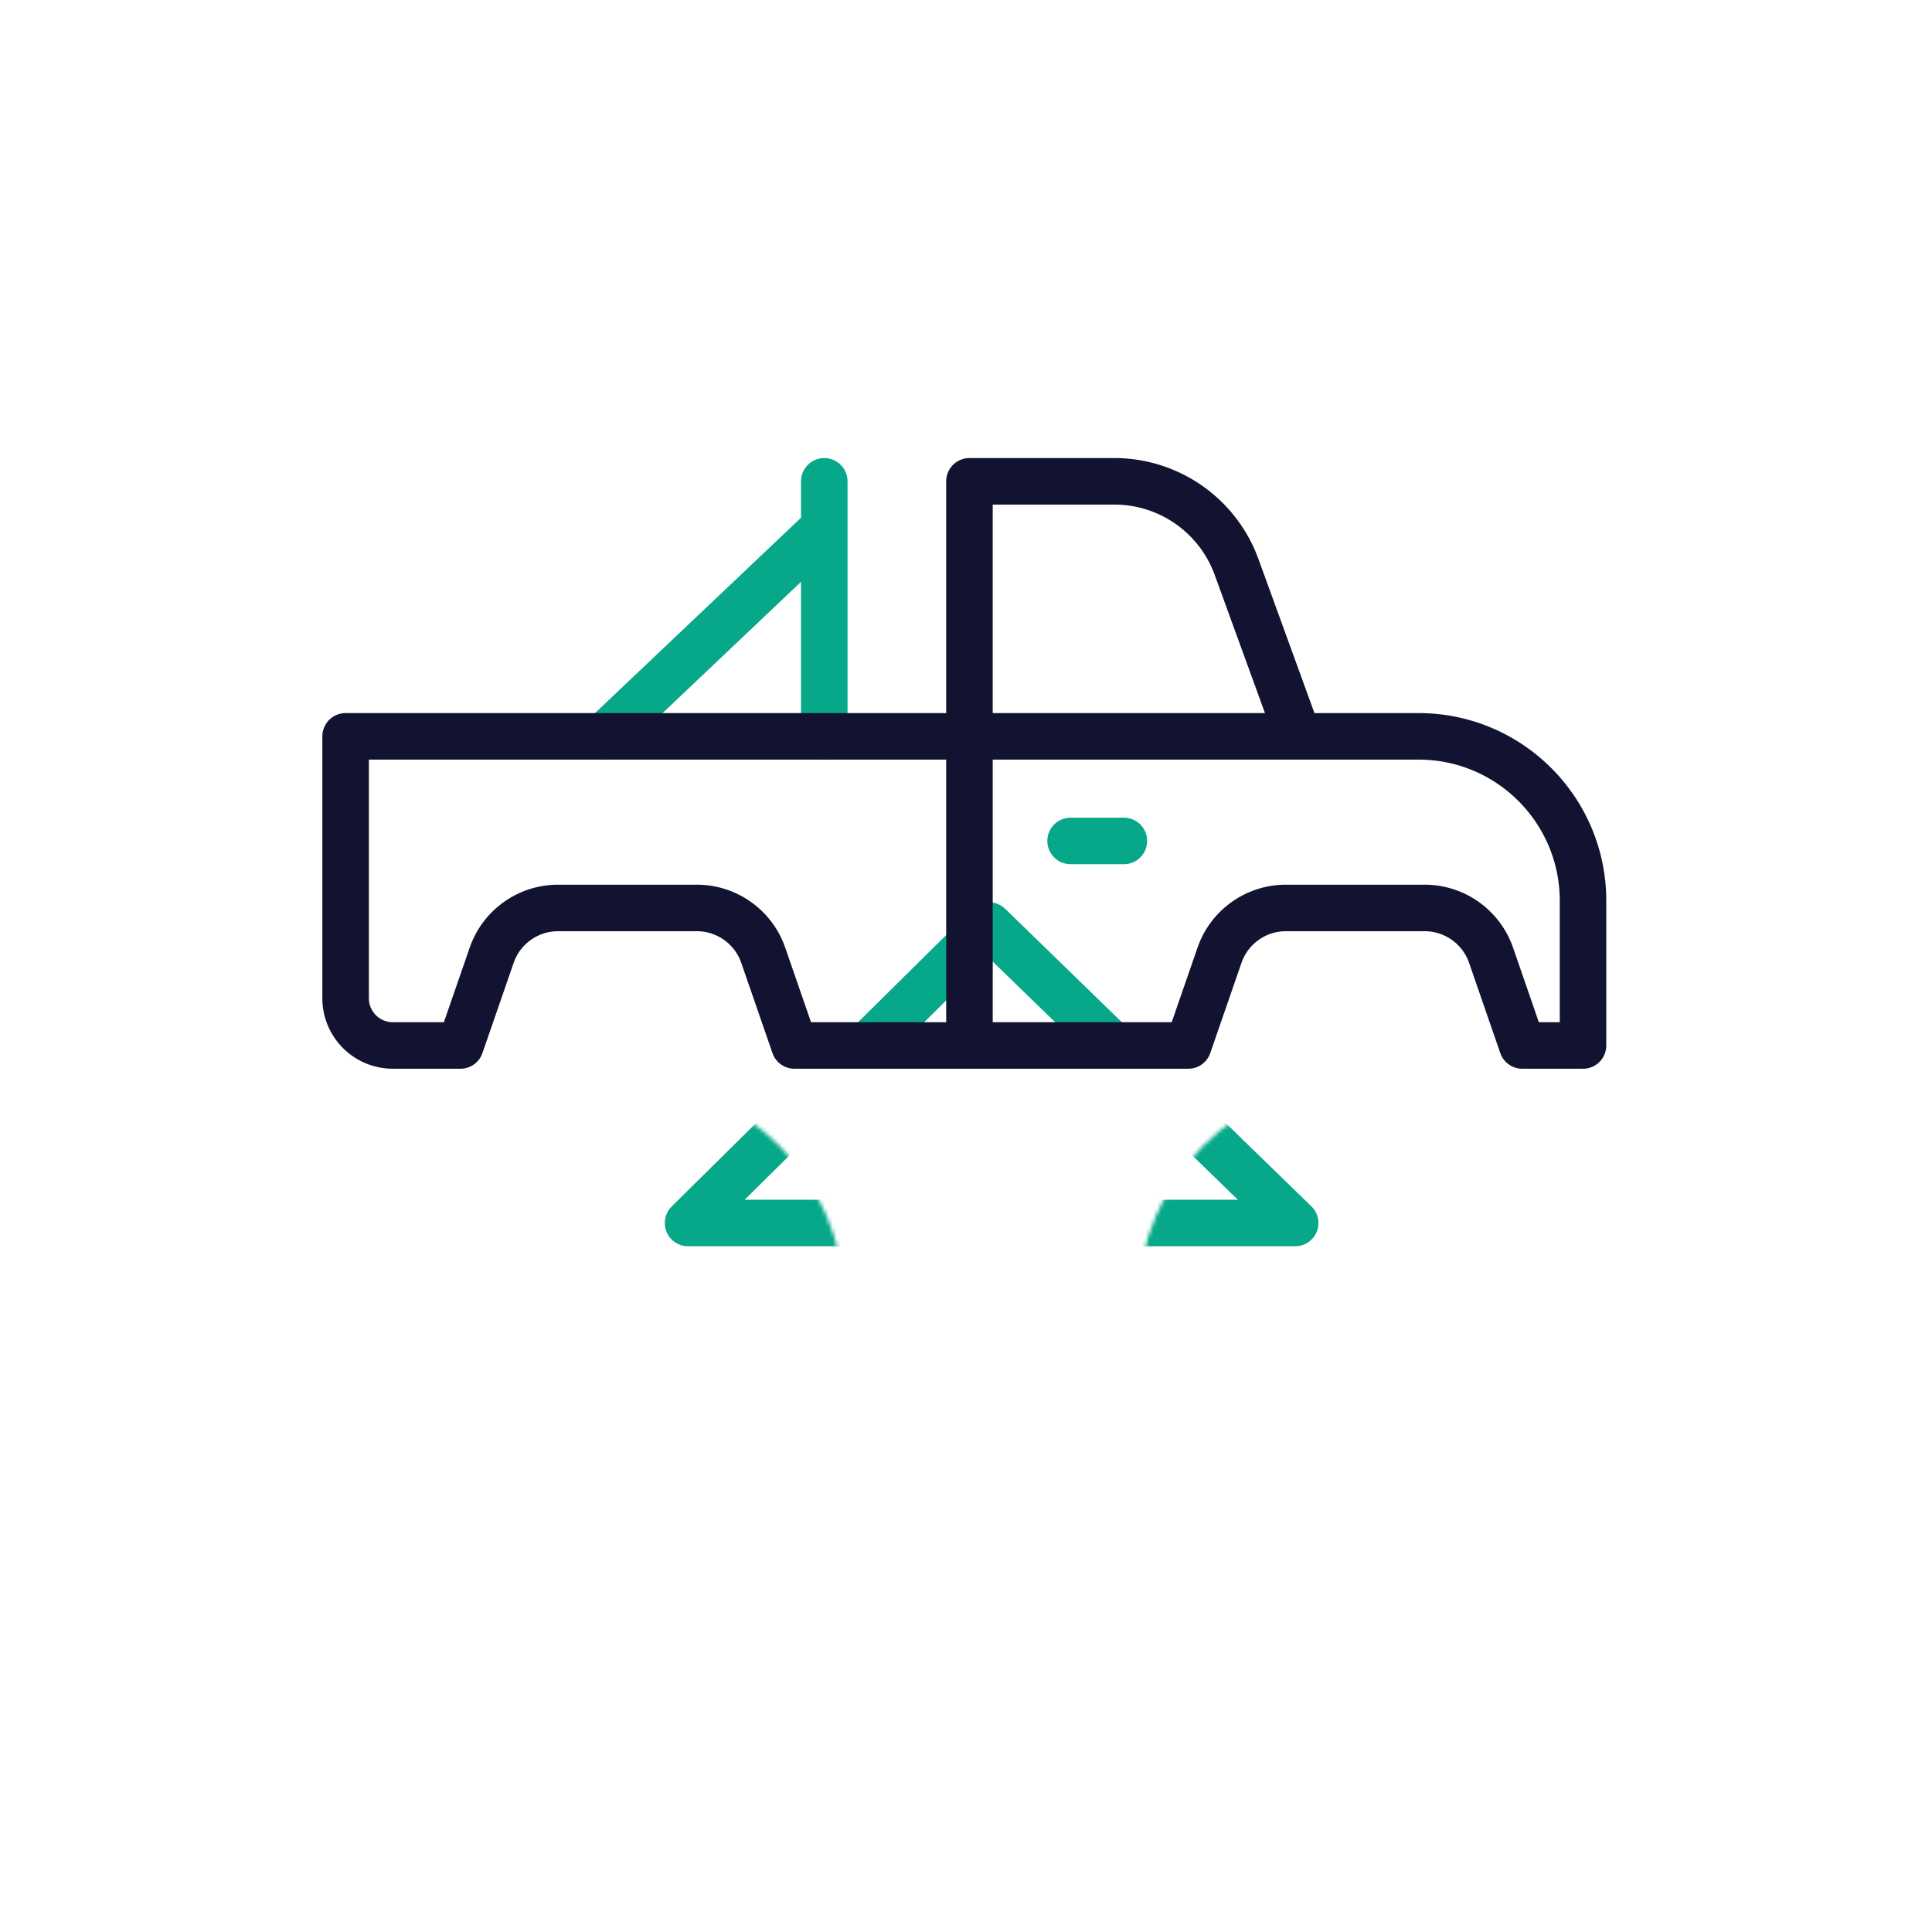 <svg xmlns="http://www.w3.org/2000/svg" width="500" height="500" style="width:100%;height:100%;transform:translate3d(0,0,0);content-visibility:visible" viewBox="0 0 500 500"><defs><clipPath id="f"><path d="M0 0h500v500H0z"/></clipPath><clipPath id="h"><path d="M0 0h500v500H0z"/></clipPath><clipPath id="e"><path d="M0 0h500v500H0z"/></clipPath><filter id="a" width="100%" height="100%" x="0%" y="0%" filterUnits="objectBoundingBox"><feComponentTransfer in="SourceGraphic"><feFuncA tableValues="1.0 0.0" type="table"/></feComponentTransfer></filter><filter id="c" width="100%" height="100%" x="0%" y="0%" filterUnits="objectBoundingBox"><feComponentTransfer in="SourceGraphic"><feFuncA tableValues="1.0 0.0" type="table"/></feComponentTransfer></filter><mask id="i" mask-type="alpha"><g filter="url(#a)"><path fill="#fff" d="M0 0h500v500H0z" opacity="0"/><use xmlns:ns1="http://www.w3.org/1999/xlink" ns1:href="#b"/></g></mask><mask id="g" mask-type="alpha"><g filter="url(#c)"><path fill="#fff" d="M0 0h500v500H0z" opacity="0"/><use xmlns:ns2="http://www.w3.org/1999/xlink" ns2:href="#d"/></g></mask><g id="b" style="display:block"><path fill-opacity="0" stroke="#07A889" stroke-linecap="round" stroke-linejoin="round" stroke-width="12.04" d="M213.321 190.567v-66.004"/><path fill="red" d="M213.321 190.567v-66.004"/><path fill-opacity="0" stroke="#07A889" stroke-linecap="round" stroke-linejoin="round" stroke-width="12.04" d="m213.321 136.574-56.938 53.992"/><path fill="red" d="m213.321 136.574-56.938 53.992"/><path fill-opacity="0" stroke="#121330" stroke-linecap="round" stroke-linejoin="round" stroke-width="12.04" d="M335.965 190.563h-85.07v-66h37.482a33.674 33.674 0 0 1 31.646 22.165l15.942 43.835z"/><path fill="red" d="M335.965 190.563h-85.07v-66h37.482a33.674 33.674 0 0 1 31.646 22.165l15.942 43.835z"/><path fill-opacity="0" stroke="#121330" stroke-linecap="round" stroke-linejoin="round" stroke-width="12.04" d="m393.963 270.567-8.07-23.34a18.204 18.204 0 0 0-17.2-12.25h-35.9c-7.76 0-14.66 4.92-17.19 12.25l-8.08 23.34h-101.92l-8.07-23.34a18.204 18.204 0 0 0-17.2-12.25h-35.9c-7.76 0-14.66 4.92-17.19 12.25l-8.08 23.34h-17.49c-6.76 0-12.23-5.48-12.23-12.23v-67.77h277.68c23.5 0 42.56 19.05 42.56 42.56v37.44h-15.72z"/><path fill="red" d="m393.963 270.567-8.07-23.34a18.204 18.204 0 0 0-17.2-12.25h-35.9c-7.76 0-14.66 4.92-17.19 12.25l-8.08 23.34h-101.92l-8.07-23.34a18.204 18.204 0 0 0-17.2-12.25h-35.9c-7.76 0-14.66 4.92-17.19 12.25l-8.08 23.34h-17.49c-6.76 0-12.23-5.48-12.23-12.23v-67.77h277.68c23.5 0 42.56 19.05 42.56 42.56v37.44h-15.72z"/><path fill-opacity="0" stroke="#121330" stroke-linecap="round" stroke-linejoin="round" stroke-width="12.04" d="M250.896 190.563v80.004"/><path fill="red" d="M250.896 190.563v80.004"/><path fill-opacity="0" stroke="#07A889" stroke-linecap="round" stroke-linejoin="round" stroke-width="12.04" d="M277.063 217.634h13.798"/><path fill="red" d="M277.063 217.634h13.798"/></g><g id="d" clip-path="url(#e)" style="display:block"><g style="display:block"><path fill-opacity="0" stroke="#07A889" stroke-linecap="round" stroke-linejoin="round" stroke-width="0" d="M213.321 190.567v-66.004"/><path fill="red" d="M213.321 190.567v-66.004"/><path fill-opacity="0" stroke="#07A889" stroke-linecap="round" stroke-linejoin="round" stroke-width="0" d="m213.321 136.574-56.938 53.992"/><path fill="red" d="m213.321 136.574-56.938 53.992"/><path fill-opacity="0" stroke="#121330" stroke-linecap="round" stroke-linejoin="round" stroke-width="0" d="M335.965 190.563h-85.07v-66h37.482a33.674 33.674 0 0 1 31.646 22.165l15.942 43.835z"/><path fill="red" d="M335.965 190.563h-85.07v-66h37.482a33.674 33.674 0 0 1 31.646 22.165l15.942 43.835z"/><path fill-opacity="0" stroke="#121330" stroke-linecap="round" stroke-linejoin="round" stroke-width="0" d="m393.963 270.567-8.07-23.34a18.204 18.204 0 0 0-17.2-12.25h-35.9c-7.76 0-14.66 4.92-17.19 12.25l-8.08 23.34h-101.92l-8.07-23.34a18.204 18.204 0 0 0-17.2-12.25h-35.9c-7.76 0-14.66 4.92-17.19 12.25l-8.08 23.34h-17.49c-6.76 0-12.23-5.48-12.23-12.23v-67.77h277.68c23.5 0 42.56 19.05 42.56 42.56v37.44h-15.72z"/><path fill="red" d="m393.963 270.567-8.07-23.34a18.204 18.204 0 0 0-17.2-12.25h-35.9c-7.76 0-14.66 4.92-17.19 12.25l-8.08 23.34h-101.92l-8.07-23.34a18.204 18.204 0 0 0-17.2-12.25h-35.9c-7.76 0-14.66 4.92-17.19 12.25l-8.08 23.34h-17.49c-6.76 0-12.23-5.48-12.23-12.23v-67.77h277.68c23.5 0 42.56 19.05 42.56 42.56v37.44h-15.72z"/><path fill-opacity="0" stroke="#121330" stroke-linecap="round" stroke-linejoin="round" stroke-width="0" d="M250.896 190.563v80.004"/><path fill="red" d="M250.896 190.563v80.004"/><path fill-opacity="0" stroke="#07A889" stroke-linecap="round" stroke-linejoin="round" stroke-width="0" d="M277.063 217.634h13.798"/><path fill="red" d="M277.063 217.634h13.798"/></g><g style="display:block"><path fill-opacity="0" stroke="#121330" stroke-linecap="round" stroke-linejoin="round" stroke-width="0" d="M294.514 337.417c0-32.044 25.978-58.022 58.022-58.022s58.022 25.978 58.022 58.022-25.978 58.022-58.022 58.022-58.022-25.978-58.022-58.022z"/><path fill="red" d="M294.514 337.417c0-32.044 25.978-58.022 58.022-58.022s58.022 25.978 58.022 58.022-25.978 58.022-58.022 58.022-58.022-25.978-58.022-58.022z"/><path fill-opacity="0" stroke="#07A889" stroke-linecap="round" stroke-linejoin="round" stroke-width="0" d="M332.786 337.417c0 10.908 8.842 19.75 19.75 19.75s19.75-8.842 19.75-19.75-8.842-19.75-19.75-19.75-19.75 8.842-19.75 19.75z"/><path fill="red" d="M332.786 337.417c0 10.908 8.842 19.75 19.75 19.75s19.75-8.842 19.75-19.75-8.842-19.75-19.75-19.75-19.75 8.842-19.75 19.75z"/></g><g style="display:block"><path fill-opacity="0" stroke="#121330" stroke-linecap="round" stroke-linejoin="round" stroke-width="0" d="M102.514 337.417c0-32.044 25.978-58.022 58.022-58.022s58.022 25.978 58.022 58.022-25.978 58.022-58.022 58.022-58.022-25.978-58.022-58.022z"/><path fill="red" d="M102.514 337.417c0-32.044 25.978-58.022 58.022-58.022s58.022 25.978 58.022 58.022-25.978 58.022-58.022 58.022-58.022-25.978-58.022-58.022z"/><path fill-opacity="0" stroke="#07A889" stroke-linecap="round" stroke-linejoin="round" stroke-width="0" d="M140.786 337.417c0 10.908 8.842 19.75 19.75 19.75s19.75-8.842 19.75-19.75-8.842-19.75-19.75-19.75-19.75 8.842-19.75 19.75z"/><path fill="red" d="M140.786 337.417c0 10.908 8.842 19.75 19.75 19.75s19.75-8.842 19.75-19.75-8.842-19.75-19.75-19.75-19.75 8.842-19.75 19.75z"/></g></g></defs><g clip-path="url(#f)"><g mask="url(#g)" style="display:block"><path fill="none" stroke="#07A889" stroke-linecap="round" stroke-linejoin="round" stroke-width="12.04" d="m255.941 239.515-77.875 77h157.125l-79.25-77z"/></g><g fill="none" stroke-linecap="round" stroke-linejoin="round" stroke-width="12.04" style="display:block"><path stroke="#07A889" d="M213.321 190.567v-66.004m0 12.011-56.938 53.992"/><path stroke="#121330" d="M335.965 190.563h-85.07v-66h37.482a33.674 33.674 0 0 1 31.646 22.165l15.942 43.835zm57.998 80.004-8.07-23.34a18.204 18.204 0 0 0-17.2-12.25h-35.9c-7.76 0-14.66 4.92-17.19 12.25l-8.08 23.34h-101.92l-8.07-23.34a18.204 18.204 0 0 0-17.2-12.25h-35.9c-7.76 0-14.66 4.92-17.19 12.25l-8.08 23.34h-17.49c-6.76 0-12.23-5.48-12.23-12.23v-67.77h277.68c23.5 0 42.56 19.05 42.56 42.56v37.44h-15.72zm-143.067-80.004v80.004"/><path stroke="#07A889" d="M277.063 217.634h13.798"/></g><g fill="none" stroke-linecap="round" stroke-linejoin="round" stroke-width="12.04" clip-path="url(#h)" mask="url(#i)" style="display:block"><g style="display:block"><path stroke="#121330" d="M294.514 337.417c0-32.044 25.978-58.022 58.022-58.022s58.022 25.978 58.022 58.022-25.978 58.022-58.022 58.022-58.022-25.978-58.022-58.022z"/><path stroke="#07A889" d="M332.786 337.417c0 10.908 8.842 19.75 19.75 19.75s19.75-8.842 19.75-19.75-8.842-19.75-19.75-19.75-19.75 8.842-19.75 19.75z"/></g><g style="display:block"><path stroke="#121330" d="M102.514 337.417c0-32.044 25.978-58.022 58.022-58.022s58.022 25.978 58.022 58.022-25.978 58.022-58.022 58.022-58.022-25.978-58.022-58.022z"/><path stroke="#07A889" d="M140.786 337.417c0 10.908 8.842 19.75 19.75 19.75s19.75-8.842 19.75-19.75-8.842-19.75-19.75-19.75-19.75 8.842-19.75 19.75z"/></g></g><path fill="none" stroke="#121330" stroke-linecap="round" stroke-linejoin="round" stroke-width="12.04" d="M-216 146h189c69.899 0 111.842-64.609 193-82 126-27 128.07 82 188 82h100c21.769 0 29.999-28 77-28 47 0 52 28 104 28s50 27 95 27h127c37.315 0 52.415-27 103.415-27H1235" style="display:block" transform="translate(734 250)"/><g class="com" style="display:none"><path/><path/><path/><path/><path/><path/><path/><path/><path/><path/><path/><path/></g></g></svg>